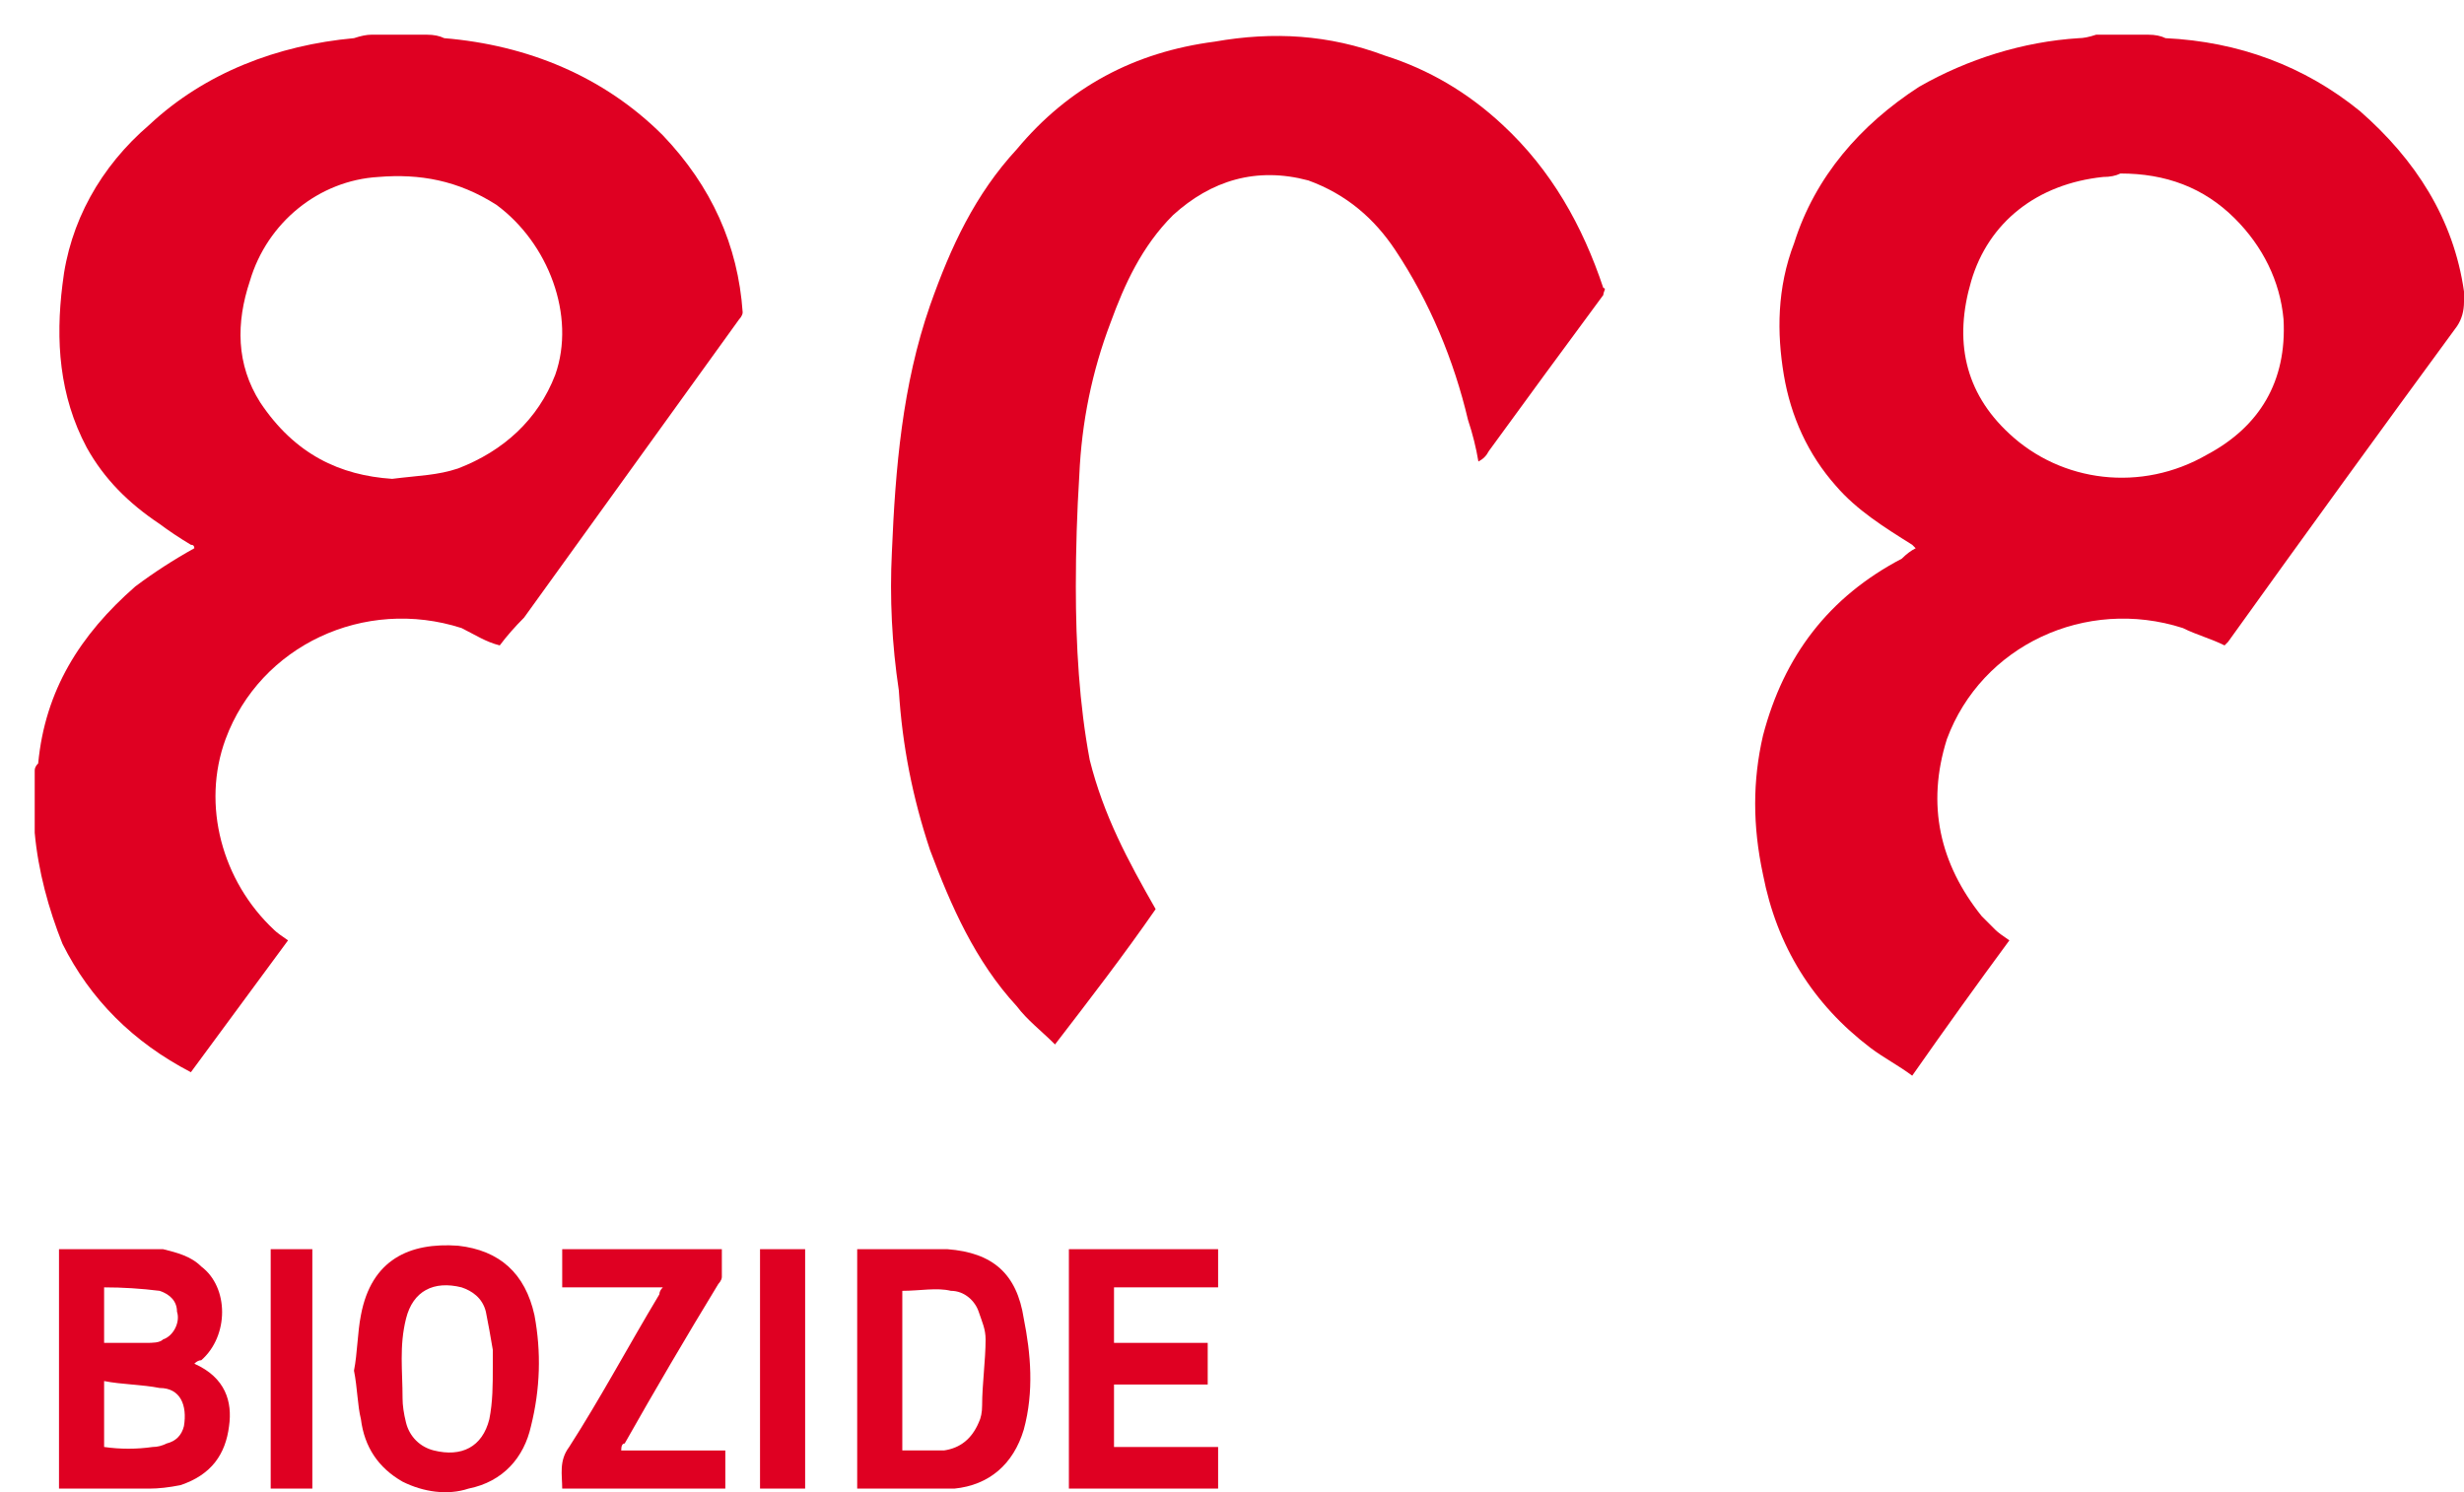 <svg version="1.2" xmlns="http://www.w3.org/2000/svg" viewBox="0 0 71 43" width="71" height="43">
	<title>_x38_08</title>
	<style>
		.s0 { fill: #df0022 } 
	</style>
	<g id="_x38_08">
		<path id="_x38_" fill-rule="evenodd" class="s0" d="m61.9 1q0.3 0 0.5 0.1c2.1 0.1 4 0.8 5.6 2.1 1.6 1.4 2.7 3.1 3 5.2q0 0.2 0 0.3 0 0.4-0.2 0.7-3.3 4.5-6.6 9.1-0.1 0.1-0.1 0.1c-0.4-0.2-0.8-0.3-1.2-0.5-2.8-0.9-5.8 0.5-6.8 3.2-0.6 1.9-0.2 3.6 1 5.1q0.2 0.2 0.4 0.4 0.1 0.1 0.4 0.3-1.4 1.9-2.8 3.9c-0.4-0.3-0.8-0.5-1.2-0.8q-2.5-1.9-3.1-5c-0.3-1.4-0.3-2.7 0-4 0.6-2.3 1.9-4 4-5.1q0.2-0.2 0.4-0.3-0.1-0.1-0.1-0.1c-0.8-0.5-1.6-1-2.2-1.7-0.8-0.9-1.3-2-1.5-3.2-0.2-1.2-0.2-2.5 0.3-3.8 0.6-1.9 1.9-3.4 3.6-4.5 1.4-0.8 3-1.3 4.6-1.4q0.2 0 0.5-0.1 0.5 0 1.1 0 0 0 0 0 0.2 0 0.4 0zm-0.8 4q-0.2 0.1-0.5 0.1c-1.9 0.2-3.3 1.3-3.8 3-0.5 1.7-0.2 3.2 1.1 4.4 1.5 1.4 3.8 1.7 5.7 0.6 1.5-0.8 2.3-2.1 2.2-3.9-0.1-1.1-0.6-2.1-1.4-2.9-0.9-0.9-2-1.3-3.3-1.3z"/>
		<path id="_x38__1_" fill-rule="evenodd" class="s0" d="m12.3 1q0.3 0 0.5 0.1c2.4 0.2 4.6 1.1 6.3 2.8q2.1 2.2 2.3 5.1c0 0.1-0.1 0.2-0.1 0.2q-3.1 4.3-6.2 8.6-0.4 0.4-0.7 0.8c-0.4-0.1-0.7-0.3-1.1-0.5-2.8-0.9-5.8 0.5-6.8 3.2-0.7 1.9-0.1 4.1 1.4 5.5q0.1 0.1 0.4 0.3-1.4 1.9-2.8 3.8-2.5-1.3-3.7-3.7c-0.4-1-0.7-2.1-0.8-3.2q0-0.1 0-0.2 0-0.7 0-1.6 0-0.1 0.1-0.2c0.2-2.1 1.2-3.7 2.8-5.1q0.8-0.6 1.7-1.1 0-0.1-0.1-0.1-0.5-0.3-0.9-0.6c-0.9-0.6-1.6-1.3-2.1-2.2-0.8-1.5-0.9-3.1-0.7-4.7 0.2-1.8 1.1-3.4 2.5-4.6 1.6-1.5 3.7-2.3 5.9-2.5q0.3-0.1 0.5-0.1 0.8 0 1.6 0zm-1 12.8c0.8-0.1 1.3-0.1 1.9-0.3 1.3-0.5 2.3-1.4 2.8-2.7 0.6-1.7-0.2-3.8-1.7-4.9-1.1-0.7-2.2-0.9-3.4-0.8-1.7 0.1-3.2 1.3-3.7 3-0.4 1.2-0.4 2.4 0.3 3.5 1 1.5 2.3 2.1 3.8 2.2z"/>
		<path id="_x30_" class="s0" d="m33.3 26.2c-0.9 1.3-1.9 2.6-2.9 3.9-0.4-0.4-0.8-0.7-1.1-1.1-1.2-1.3-1.9-2.9-2.5-4.5-0.5-1.5-0.8-3-0.9-4.6q-0.3-2-0.2-4c0.1-2.4 0.3-4.8 1.1-7.1 0.6-1.7 1.3-3.2 2.5-4.5 1.5-1.8 3.4-2.8 5.7-3.1 1.7-0.3 3.3-0.2 4.9 0.4q1.9 0.6 3.4 2c1.4 1.3 2.3 2.9 2.9 4.7 0.1 0 0 0.1 0 0.2q-1.7 2.3-3.3 4.5-0.1 0.2-0.3 0.3-0.1-0.6-0.3-1.2c-0.4-1.7-1.1-3.4-2.1-4.9-0.6-0.9-1.4-1.6-2.5-2-1.5-0.4-2.8 0-3.9 1-0.9 0.9-1.4 2-1.8 3.1q-0.8 2.1-0.9 4.4-0.1 1.6-0.1 3.2c0 1.7 0.1 3.4 0.4 5 0.4 1.6 1.1 2.9 1.9 4.3z"/>
		<g id="Biozide">
			<path id="Vector" fill-rule="evenodd" class="s0" d="m10.2 39.5c0.1-0.5 0.1-1.1 0.2-1.6 0.3-1.6 1.4-2.1 2.8-2q1.8 0.2 2.2 2 0.3 1.6-0.1 3.2c-0.2 0.9-0.8 1.6-1.8 1.8-0.6 0.2-1.3 0.1-1.9-0.2-0.7-0.4-1.1-1-1.2-1.8-0.1-0.4-0.1-0.9-0.2-1.4zm4-0.1q0 0 0 0 0-0.2 0-0.5-0.1-0.6-0.2-1.1c-0.1-0.4-0.4-0.6-0.7-0.7-0.8-0.2-1.4 0.1-1.6 0.9-0.2 0.8-0.1 1.5-0.1 2.3q0 0.3 0.1 0.7c0.1 0.4 0.4 0.7 0.8 0.8 0.8 0.2 1.4-0.1 1.6-0.9 0.1-0.5 0.1-1 0.1-1.5z"/>
			<path id="Vector" class="s0" d="m30.8 36q2.2 0 4.3 0 0 0.6 0 1.1-1.5 0-3 0 0 0.8 0 1.6 1.3 0 2.7 0 0 0.6 0 1.2-1.3 0-2.7 0 0 0.9 0 1.8 1.5 0 3 0 0 0.6 0 1.2-2.2 0-4.3 0 0-3.4 0-6.9z"/>
			<path id="Vector" class="s0" d="m19.1 37.1q-1.5 0-2.9 0 0-0.5 0-1.1 2.3 0 4.6 0c0 0.3 0 0.5 0 0.8 0 0.1-0.1 0.2-0.1 0.2q-1.4 2.3-2.7 4.6-0.1 0-0.1 0.2 1.5 0 3 0 0 0.5 0 1.1-2.3 0-4.7 0c0-0.4-0.1-0.8 0.2-1.2 0.9-1.4 1.7-2.9 2.6-4.4q0-0.1 0.1-0.2z"/>
			<path id="Vector" class="s0" d="m9 42.9q-0.6 0-1.2 0 0-3.5 0-6.9 0.6 0 1.2 0 0 3.4 0 6.9z"/>
			<path id="Vector" class="s0" d="m23.2 42.9q-0.7 0-1.3 0 0-3.5 0-6.9 0.6 0 1.3 0 0 3.4 0 6.9z"/>
			<path id="Vector" fill-rule="evenodd" class="s0" d="m5.6 39.3c0.9 0.4 1.1 1.1 1 1.8-0.1 0.8-0.5 1.4-1.4 1.7q-0.5 0.1-0.9 0.1-1.3 0-2.5 0 0 0-0.1 0 0-3.5 0-6.9 0 0 0 0c1 0 2 0 3 0 0.4 0.1 0.8 0.2 1.1 0.5 0.8 0.6 0.8 2 0 2.7q-0.1 0-0.2 0.1zm-2.6 0.5q0 1 0 1.9 0.7 0.1 1.4 0 0.2 0 0.4-0.1 0.4-0.1 0.5-0.5c0.1-0.6-0.1-1.1-0.7-1.1-0.5-0.1-1.1-0.1-1.6-0.2zm0-1.1q0.5 0 1 0 0.1 0 0.2 0c0.2 0 0.4 0 0.5-0.1 0.3-0.1 0.5-0.5 0.4-0.8 0-0.3-0.2-0.5-0.5-0.6q-0.8-0.1-1.6-0.1c0 0.6 0 1.1 0 1.6z"/>
			<path id="Vector" fill-rule="evenodd" class="s0" d="m24.7 42.9q0-3.5 0-6.9 0 0 0.1 0c0.8 0 1.7 0 2.5 0 1.3 0.1 2 0.7 2.2 2 0.2 1 0.3 2.1 0 3.2-0.3 1-1 1.6-2 1.7-0.9 0-1.9 0-2.8 0zm1.3-1.1q0.6 0 1.2 0 0.7-0.1 1-0.8 0.1-0.2 0.1-0.5c0-0.6 0.1-1.3 0.1-1.9 0-0.3-0.1-0.5-0.2-0.8-0.1-0.3-0.4-0.6-0.8-0.6-0.4-0.1-0.9 0-1.4 0q0 2.2 0 4.6z"/>
		</g>
	</g>
</svg>